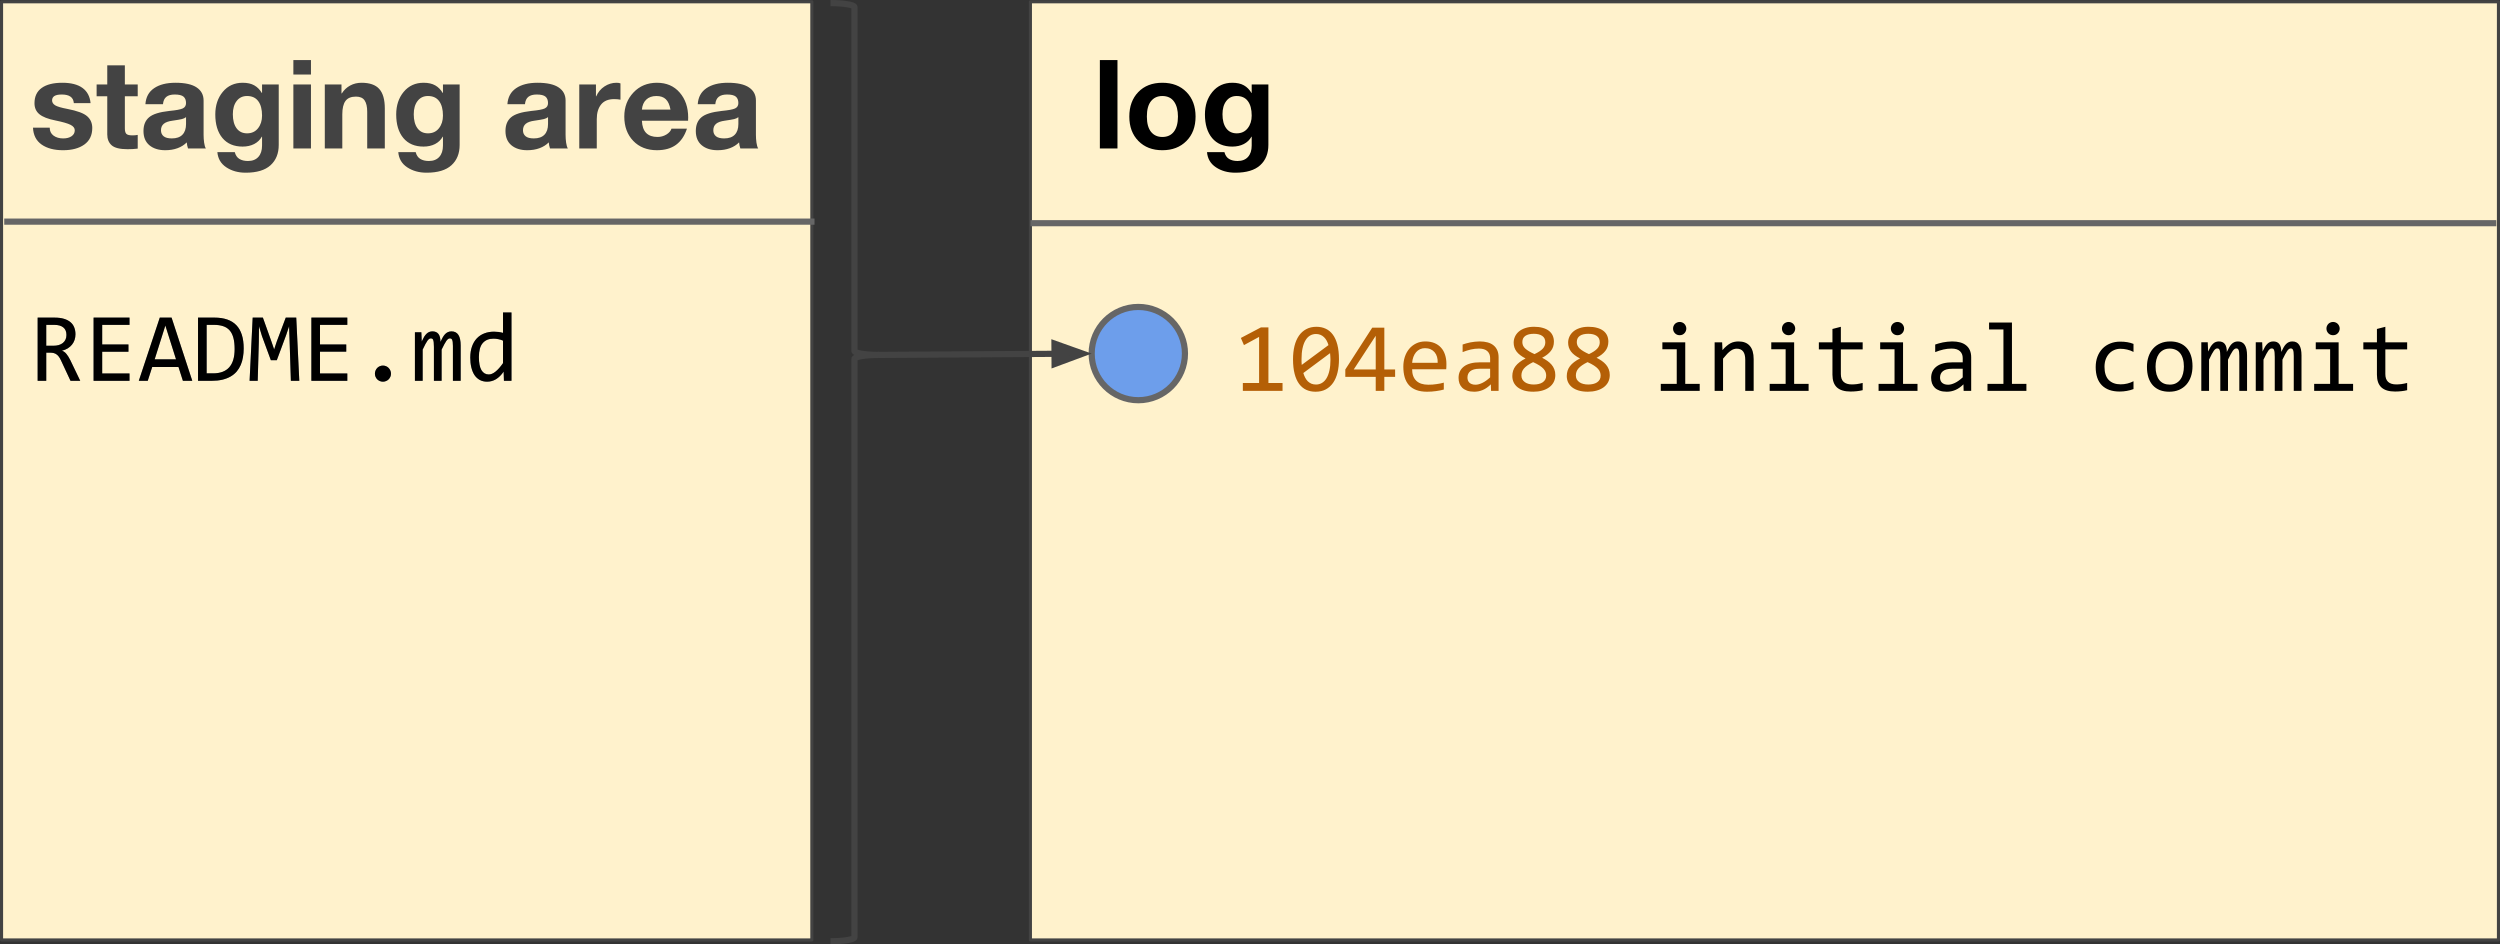 <?xml version="1.0" encoding="UTF-8" standalone="no"?>
<svg
   xmlns:dc="http://purl.org/dc/elements/1.1/"
   xmlns:cc="http://creativecommons.org/ns#"
   xmlns:rdf="http://www.w3.org/1999/02/22-rdf-syntax-ns#"
   xmlns:svg="http://www.w3.org/2000/svg"
   xmlns="http://www.w3.org/2000/svg"
   xmlns:sodipodi="http://sodipodi.sourceforge.net/DTD/sodipodi-0.dtd"
   xmlns:inkscape="http://www.inkscape.org/namespaces/inkscape"
   version="1.1"
   viewBox="0 0 807.818 305.15"
   stroke-miterlimit="10"
   id="svg7009"
   inkscape:version="0.48.4 r9939"
   width="100%"
   height="100%"
   sodipodi:docname="log-transition.svg"
   style="fill:none;stroke:none"
   inkscape:export-filename="/home/nathan/devel/nasa/git-talk/img/log-transition.png"
   inkscape:export-xdpi="300"
   inkscape:export-ydpi="300">
  <rect x="0" y="0" width="807.818" height="305.15" fill="#333333" stroke="none"/>
  <defs
     id="defs7068" />
  <sodipodi:namedview
     pagecolor="#ffffff"
     bordercolor="#666666"
     borderopacity="1"
     objecttolerance="10"
     gridtolerance="10"
     guidetolerance="10"
     inkscape:pageopacity="0"
     inkscape:pageshadow="2"
     inkscape:window-width="1598"
     inkscape:window-height="866"
     id="namedview7066"
     showgrid="false"
     fit-margin-top="0"
     fit-margin-left="0"
     fit-margin-right="0"
     fit-margin-bottom="0"
     inkscape:zoom="0.88766276"
     inkscape:cx="394.37927"
     inkscape:cy="240.84775"
     inkscape:window-x="0"
     inkscape:window-y="32"
     inkscape:window-maximized="0"
     inkscape:current-layer="svg7009" />
  <clipPath
     id="g3593cc936_0296.0">
    <path
       d="M 0,0 960,0 960,540 0,540 0,0 z"
       clip-rule="nonzero"
       id="path7012"
       inkscape:connector-curvature="0" />
  </clipPath>
  <path
     style="fill:#fff2cc;fill-rule:nonzero"
     inkscape:connector-curvature="0"
     id="path7018"
     d="m 0.5,0.577 261.827,0 0,303.15 -261.827,0 z" />
  <path
     style="stroke:#434343;stroke-width:1;stroke-linecap:butt;stroke-linejoin:round"
     inkscape:connector-curvature="0"
     id="path7020"
     d="m 0.5,0.577 261.827,0 0,303.15 -261.827,0 z" />
  <path
     style="fill:#434343;fill-rule:nonzero"
     inkscape:connector-curvature="0"
     id="path7022"
     d="m 20.141,26.743 q 4.219,0 6.516,1.672 2.297,1.672 2.609,4.906 l -5.406,0 q -0.125,-1.453 -1.109,-2.109 -0.969,-0.672 -2.781,-0.672 -1.641,0 -2.391,0.484 -0.75,0.484 -0.75,1.422 0,0.953 0.984,1.578 0.984,0.609 3.969,1.172 4.766,0.922 6.391,2.375 1.641,1.438 1.641,3.781 0,3.516 -2.578,5.359 -2.562,1.828 -6.859,1.828 -4.297,0 -6.922,-1.828 -2.625,-1.828 -2.797,-5.453 l 5.406,0 q 0,1.641 1.234,2.562 1.25,0.906 3.125,0.906 1.656,0 2.688,-0.703 1.047,-0.719 1.047,-1.922 0,-1.078 -1.359,-1.766 -1.344,-0.688 -4.938,-1.422 -3.547,-0.703 -5.141,-2.016 -1.578,-1.312 -1.578,-3.531 0,-3.281 2.328,-4.953 2.328,-1.672 6.672,-1.672 z m 20.203,-5.641 0,6.188 4.156,0 0,3.812 -4.156,0 0,10.375 q 0,1.266 0.469,1.766 0.484,0.5 1.938,0.5 0.484,0 0.922,-0.031 0.453,-0.047 0.828,-0.125 l 0,4.438 q -0.703,0.109 -1.578,0.141 -0.859,0.047 -1.703,0.047 -3.688,0 -5.125,-1.25 -1.438,-1.266 -1.438,-3.531 l 0,-12.328 -3.438,0 0,-3.812 3.438,0 0,-6.188 5.688,0 z m 16.379,5.641 q 4.594,0 6.828,1.516 2.234,1.5 2.234,4.234 l 0,11.094 q 0,1.25 0.172,2.5 0.172,1.25 0.562,1.891 l -5.766,0 q -0.156,-0.469 -0.266,-0.969 -0.109,-0.5 -0.141,-1 -1.203,1.219 -2.969,1.875 -1.766,0.656 -3.984,0.656 -3.203,0 -5.125,-1.609 -1.906,-1.609 -1.906,-4.594 0,-2.891 1.797,-4.422 1.797,-1.547 6.531,-2.062 3.312,-0.312 4.359,-0.812 1.062,-0.5 1.062,-1.734 0,-1.391 -0.812,-2.078 -0.812,-0.688 -2.844,-0.688 -1.766,0 -2.703,0.75 -0.938,0.75 -1.094,2.375 l -5.672,0 q 0.234,-3.406 2.797,-5.156 2.562,-1.766 6.938,-1.766 z m -4.703,15.359 q 0,1.219 0.844,1.922 0.844,0.703 2.656,0.703 2.266,0 3.422,-1.188 1.172,-1.188 1.172,-3.469 l 0,-2.219 q -0.516,0.422 -1.344,0.625 -0.828,0.203 -3,0.516 -1.938,0.25 -2.844,1 -0.906,0.75 -0.906,2.109 z m 26.406,-15.359 q 2.266,0 3.75,0.844 1.484,0.844 2.422,2.453 l 0.078,0 0,-2.75 5.391,0 0,19.531 q 0,4.172 -2.656,6.578 -2.641,2.406 -8.031,2.406 -3.641,0 -6.266,-1.75 -2.609,-1.734 -2.875,-4.891 l 5.625,0 q 0.391,1.516 1.484,2.188 1.094,0.672 2.766,0.672 2.188,0 3.375,-1.328 1.188,-1.313 1.188,-3.656 l 0,-2.875 -0.078,0 q -0.844,1.531 -2.469,2.375 -1.625,0.828 -3.734,0.828 -4.188,0 -6.516,-2.766 -2.312,-2.781 -2.312,-7.625 0,-4.375 2.422,-7.297 2.438,-2.938 6.438,-2.938 z m -3.188,10.156 q 0,2.906 1.203,4.547 1.203,1.641 3.391,1.641 2.25,0 3.547,-1.641 1.297,-1.641 1.297,-4.094 0,-3.031 -1.234,-4.672 -1.219,-1.656 -3.625,-1.656 -2.109,0 -3.344,1.609 -1.234,1.594 -1.234,4.266 z m 25.246,-17.484 0,4.672 -5.688,0 0,-4.672 5.688,0 z m 0,7.875 0,20.688 -5.688,0 0,-20.688 5.688,0 z m 16.328,-0.547 q 3.953,0 5.734,2 1.797,2 1.797,6.297 l 0,12.938 -5.688,0 0,-11.859 q 0,-2.422 -0.828,-3.656 -0.828,-1.25 -2.797,-1.25 -2.359,0 -3.391,1.406 -1.031,1.406 -1.031,4.328 l 0,11.031 -5.656,0 0,-20.688 5.391,0 0,2.891 0.109,0 q 1.047,-1.656 2.703,-2.547 1.656,-0.891 3.656,-0.891 z m 20.07,0 q 2.266,0 3.75,0.844 1.484,0.844 2.422,2.453 l 0.078,0 0,-2.75 5.391,0 0,19.531 q 0,4.172 -2.656,6.578 -2.641,2.406 -8.031,2.406 -3.641,0 -6.266,-1.75 -2.609,-1.734 -2.875,-4.891 l 5.625,0 q 0.391,1.516 1.484,2.188 1.094,0.672 2.766,0.672 2.188,0 3.375,-1.328 1.188,-1.313 1.188,-3.656 l 0,-2.875 -0.078,0 q -0.844,1.531 -2.469,2.375 -1.625,0.828 -3.734,0.828 -4.188,0 -6.516,-2.766 -2.312,-2.781 -2.312,-7.625 0,-4.375 2.422,-7.297 2.438,-2.938 6.438,-2.938 z m -3.188,10.156 q 0,2.906 1.203,4.547 1.203,1.641 3.391,1.641 2.25,0 3.547,-1.641 1.297,-1.641 1.297,-4.094 0,-3.031 -1.234,-4.672 -1.219,-1.656 -3.625,-1.656 -2.109,0 -3.344,1.609 -1.234,1.594 -1.234,4.266 z m 40,-10.156 q 4.594,0 6.828,1.516 2.234,1.5 2.234,4.234 l 0,11.094 q 0,1.25 0.172,2.5 0.172,1.25 0.562,1.891 l -5.766,0 q -0.156,-0.469 -0.266,-0.969 -0.109,-0.5 -0.141,-1 -1.203,1.219 -2.969,1.875 -1.766,0.656 -3.984,0.656 -3.203,0 -5.125,-1.609 -1.906,-1.609 -1.906,-4.594 0,-2.891 1.797,-4.422 1.797,-1.547 6.531,-2.062 3.312,-0.312 4.359,-0.812 1.062,-0.5 1.062,-1.734 0,-1.391 -0.812,-2.078 -0.812,-0.688 -2.844,-0.688 -1.766,0 -2.703,0.75 -0.938,0.75 -1.094,2.375 l -5.672,0 q 0.234,-3.406 2.797,-5.156 2.562,-1.766 6.938,-1.766 z m -4.703,15.359 q 0,1.219 0.844,1.922 0.844,0.703 2.656,0.703 2.266,0 3.422,-1.188 1.172,-1.188 1.172,-3.469 l 0,-2.219 q -0.516,0.422 -1.344,0.625 -0.828,0.203 -3,0.516 -1.938,0.25 -2.844,1 -0.906,0.75 -0.906,2.109 z m 30.234,-15.359 q 0.375,0 0.688,0.047 0.312,0.047 0.578,0.156 l 0,5.266 q -0.484,-0.094 -0.953,-0.141 -0.453,-0.047 -1.078,-0.047 -2.859,0 -4.25,1.766 -1.375,1.75 -1.375,4.688 l 0,9.5 -5.656,0 0,-20.688 5.391,0 0,3.844 0.078,0 q 0.891,-2.031 2.672,-3.203 1.797,-1.188 3.906,-1.188 z m 13.066,0 q 4.594,0 7.328,3.156 2.75,3.156 2.75,8.062 l -0.031,1.047 -14.922,0 q 0.109,2.672 1.391,3.969 1.281,1.281 3.656,1.281 1.547,0 2.859,-0.781 1.312,-0.797 1.656,-1.906 l 5,0 q -1.156,3.516 -3.562,5.25 -2.391,1.719 -6.125,1.719 -4.781,0 -7.672,-3.016 -2.891,-3.031 -2.891,-7.859 0,-4.625 2.953,-7.766 2.969,-3.156 7.609,-3.156 z m -4.875,8.672 9.234,0 q -0.406,-2.281 -1.484,-3.328 -1.062,-1.062 -3.062,-1.062 -2.078,0 -3.297,1.172 -1.203,1.172 -1.391,3.219 z m 27.781,-8.672 q 4.594,0 6.828,1.516 2.234,1.5 2.234,4.234 l 0,11.094 q 0,1.25 0.172,2.5 0.172,1.25 0.562,1.891 l -5.766,0 q -0.156,-0.469 -0.266,-0.969 -0.109,-0.5 -0.141,-1 -1.203,1.219 -2.969,1.875 -1.766,0.656 -3.984,0.656 -3.203,0 -5.125,-1.609 -1.906,-1.609 -1.906,-4.594 0,-2.891 1.797,-4.422 1.797,-1.547 6.531,-2.062 3.312,-0.312 4.359,-0.812 1.062,-0.5 1.062,-1.734 0,-1.391 -0.812,-2.078 -0.812,-0.688 -2.844,-0.688 -1.766,0 -2.703,0.75 -0.938,0.75 -1.094,2.375 l -5.672,0 q 0.234,-3.406 2.797,-5.156 2.562,-1.766 6.938,-1.766 z m -4.703,15.359 q 0,1.219 0.844,1.922 0.844,0.703 2.656,0.703 2.266,0 3.422,-1.188 1.172,-1.188 1.172,-3.469 l 0,-2.219 q -0.516,0.422 -1.344,0.625 -0.828,0.203 -3,0.516 -1.938,0.25 -2.844,1 -0.906,0.75 -0.906,2.109 z" />
  <path
     style="fill:#000000;fill-opacity:0;fill-rule:nonzero"
     inkscape:connector-curvature="0"
     id="path7024"
     d="m 1.364,71.625 261.827,0" />
  <path
     style="stroke:#666666;stroke-width:2;stroke-linecap:butt;stroke-linejoin:round"
     inkscape:connector-curvature="0"
     id="path7026"
     d="m 1.364,71.625 261.827,0" />
  <path
     style="fill:#fff2cc;fill-rule:nonzero"
     inkscape:connector-curvature="0"
     id="path7028"
     d="m 332.956,0.577 474.362,0 0,303.15 -474.362,0 z" />
  <path
     style="stroke:#434343;stroke-width:1;stroke-linecap:butt;stroke-linejoin:round"
     inkscape:connector-curvature="0"
     id="path7030"
     d="m 332.956,0.577 474.362,0 0,303.15 -474.362,0 z" />
  <path
     style="fill:#000000;fill-rule:nonzero"
     inkscape:connector-curvature="0"
     id="path7032"
     d="m 361.085,19.415 0,28.562 -5.688,0 0,-28.562 5.688,0 z m 14.5,7.328 q 4.875,0 7.797,3 2.938,3 2.938,7.922 0,4.938 -2.969,7.906 -2.953,2.969 -7.766,2.969 -4.797,0 -7.734,-2.984 -2.938,-2.984 -2.938,-7.891 0,-4.906 2.891,-7.906 2.891,-3.016 7.781,-3.016 z m -5,10.922 q 0,3.266 1.344,4.938 1.344,1.656 3.656,1.656 2.422,0 3.734,-1.719 1.312,-1.734 1.312,-4.875 0,-3.094 -1.281,-4.859 -1.266,-1.781 -3.797,-1.781 -2.281,0 -3.625,1.656 -1.344,1.641 -1.344,4.984 z M 398.206,26.743 q 2.266,0 3.75,0.844 1.484,0.844 2.422,2.453 l 0.078,0 0,-2.75 5.391,0 0,19.531 q 0,4.172 -2.656,6.578 -2.641,2.406 -8.031,2.406 -3.641,0 -6.266,-1.75 -2.609,-1.734 -2.875,-4.891 l 5.625,0 q 0.391,1.516 1.484,2.188 1.094,0.672 2.766,0.672 2.188,0 3.375,-1.328 1.188,-1.313 1.188,-3.656 l 0,-2.875 -0.078,0 q -0.844,1.531 -2.469,2.375 -1.625,0.828 -3.734,0.828 -4.188,0 -6.516,-2.766 -2.312,-2.781 -2.312,-7.625 0,-4.375 2.422,-7.297 2.438,-2.938 6.438,-2.938 z m -3.188,10.156 q 0,2.906 1.203,4.547 1.203,1.641 3.391,1.641 2.25,0 3.547,-1.641 1.297,-1.641 1.297,-4.094 0,-3.031 -1.234,-4.672 -1.219,-1.656 -3.625,-1.656 -2.109,0 -3.344,1.609 -1.234,1.594 -1.234,4.266 z" />
  <path
     style="fill:#b45f06;fill-rule:nonzero"
     inkscape:connector-curvature="0"
     id="path7034"
     d="m 414.425,126.297 -12.828,0 0,-2.531 5.25,0 0,-14.906 -4.891,2.656 -1,-2.312 6.5,-3.422 2.406,0 0,17.984 4.562,0 0,2.531 z m 18.234,-10.203 q 0,2.344 -0.469,4.281 -0.469,1.922 -1.422,3.312 -0.953,1.375 -2.375,2.141 -1.406,0.75 -3.313,0.75 -1.641,0 -2.984,-0.609 -1.344,-0.625 -2.297,-1.906 -0.953,-1.281 -1.469,-3.266 -0.516,-1.984 -0.516,-4.703 0,-2.344 0.469,-4.281 0.484,-1.938 1.422,-3.312 0.953,-1.391 2.375,-2.141 1.422,-0.766 3.312,-0.766 1.641,0 2.984,0.625 1.344,0.609 2.297,1.906 0.953,1.281 1.469,3.266 0.516,1.984 0.516,4.703 z m -2.75,0.094 q 0,-0.531 -0.047,-1.047 -0.031,-0.531 -0.078,-1.031 l -8.641,6.422 q 0.234,0.812 0.594,1.5 0.359,0.688 0.859,1.188 0.516,0.484 1.156,0.766 0.656,0.266 1.484,0.266 1.062,0 1.922,-0.516 0.875,-0.516 1.484,-1.531 0.609,-1.016 0.938,-2.516 0.328,-1.516 0.328,-3.5 z m -9.344,-0.188 q 0,0.484 0,0.969 0.016,0.484 0.062,0.938 l 8.641,-6.391 q -0.234,-0.797 -0.594,-1.453 -0.359,-0.656 -0.859,-1.125 -0.5,-0.484 -1.141,-0.75 -0.641,-0.266 -1.438,-0.266 -1.062,0 -1.938,0.516 -0.859,0.516 -1.469,1.547 -0.609,1.016 -0.938,2.531 -0.328,1.5 -0.328,3.484 z m 30.234,5.781 -3.484,0 0,4.516 -2.781,0 0,-4.516 -9.828,0 0,-2.391 8.703,-13.516 3.906,0 0,13.516 3.484,0 0,2.391 z m -6.266,-13.281 -7.109,10.891 7.109,0 0,-10.891 z m 22.844,9.125 q 0,0.578 -0.016,0.969 -0.016,0.391 -0.047,0.734 l -11.016,0 q 0,2.406 1.344,3.703 1.344,1.281 3.875,1.281 0.688,0 1.375,-0.047 0.688,-0.062 1.328,-0.156 0.641,-0.094 1.219,-0.203 0.594,-0.125 1.094,-0.266 l 0,2.234 q -1.109,0.312 -2.516,0.5 -1.391,0.203 -2.891,0.203 -2.016,0 -3.469,-0.547 -1.453,-0.547 -2.391,-1.578 -0.922,-1.047 -1.375,-2.547 -0.438,-1.516 -0.438,-3.422 0,-1.656 0.469,-3.125 0.484,-1.484 1.391,-2.594 0.922,-1.125 2.25,-1.781 1.328,-0.656 3.016,-0.656 1.641,0 2.906,0.516 1.266,0.516 2.125,1.469 0.875,0.938 1.312,2.297 0.453,1.344 0.453,3.016 z M 464.55,117.235 q 0.047,-1.047 -0.203,-1.906 -0.25,-0.875 -0.781,-1.5 -0.516,-0.625 -1.297,-0.969 -0.781,-0.359 -1.812,-0.359 -0.891,0 -1.625,0.344 -0.734,0.344 -1.266,0.969 -0.531,0.625 -0.859,1.5 -0.328,0.875 -0.406,1.922 l 8.25,0 z m 17.25,9.062 -0.062,-2.109 q -1.281,1.266 -2.609,1.828 -1.312,0.562 -2.766,0.562 -1.344,0 -2.297,-0.344 -0.953,-0.344 -1.578,-0.938 -0.609,-0.609 -0.906,-1.422 -0.281,-0.812 -0.281,-1.766 0,-2.359 1.75,-3.688 1.766,-1.344 5.203,-1.344 l 3.25,0 0,-1.375 q 0,-1.391 -0.891,-2.219 -0.891,-0.844 -2.719,-0.844 -1.328,0 -2.625,0.297 -1.281,0.297 -2.656,0.844 l 0,-2.453 q 0.516,-0.188 1.141,-0.359 0.641,-0.188 1.344,-0.328 0.703,-0.141 1.469,-0.219 0.766,-0.094 1.547,-0.094 1.422,0 2.562,0.312 1.141,0.312 1.922,0.953 0.797,0.641 1.219,1.609 0.422,0.969 0.422,2.281 l 0,10.812 -2.438,0 z m -0.297,-7.141 -3.453,0 q -1.016,0 -1.75,0.203 -0.734,0.203 -1.203,0.578 -0.469,0.375 -0.703,0.906 -0.219,0.516 -0.219,1.172 0,0.453 0.141,0.875 0.141,0.406 0.453,0.734 0.312,0.312 0.812,0.5 0.5,0.188 1.219,0.188 0.938,0 2.141,-0.562 1.219,-0.578 2.562,-1.812 l 0,-2.781 z m 21.062,2.016 q 0,1.297 -0.531,2.312 -0.531,1 -1.484,1.688 -0.953,0.688 -2.25,1.047 -1.297,0.359 -2.812,0.359 -1.672,0 -2.953,-0.375 -1.266,-0.375 -2.125,-1.047 -0.859,-0.672 -1.297,-1.594 -0.438,-0.922 -0.438,-2.031 0,-1.875 1.047,-3.234 1.047,-1.359 3.234,-2.469 -2,-1.016 -2.922,-2.25 -0.922,-1.25 -0.922,-2.859 0,-0.984 0.406,-1.906 0.406,-0.922 1.219,-1.641 0.828,-0.719 2.062,-1.141 1.234,-0.438 2.906,-0.438 1.578,0 2.766,0.344 1.203,0.328 2.016,0.953 0.812,0.625 1.219,1.516 0.406,0.891 0.406,1.984 0,1.781 -1,3.031 -0.984,1.25 -2.812,2.188 0.906,0.453 1.688,1 0.781,0.547 1.359,1.219 0.578,0.672 0.891,1.5 0.328,0.828 0.328,1.844 z m -3.234,-10.562 q 0,-1.391 -0.984,-2.062 -0.969,-0.688 -2.734,-0.688 -1.75,0 -2.734,0.672 -0.969,0.672 -0.969,2.016 0,0.609 0.234,1.125 0.234,0.516 0.719,0.969 0.5,0.453 1.234,0.891 0.734,0.438 1.75,0.891 1.766,-0.828 2.625,-1.719 0.859,-0.906 0.859,-2.094 z m 0.281,10.766 q 0,-0.578 -0.188,-1.125 -0.188,-0.547 -0.672,-1.078 -0.484,-0.531 -1.297,-1.062 -0.812,-0.531 -2.062,-1.094 -1.062,0.516 -1.797,1.031 -0.719,0.5 -1.172,1.031 -0.438,0.516 -0.625,1.078 -0.188,0.562 -0.188,1.188 0,0.703 0.297,1.25 0.312,0.531 0.844,0.906 0.531,0.375 1.266,0.562 0.734,0.188 1.594,0.188 0.828,0 1.562,-0.172 0.734,-0.172 1.266,-0.516 0.547,-0.359 0.859,-0.891 0.312,-0.547 0.312,-1.297 z m 20.547,-0.203 q 0,1.297 -0.531,2.312 -0.531,1 -1.484,1.688 -0.953,0.688 -2.25,1.047 -1.297,0.359 -2.812,0.359 -1.672,0 -2.953,-0.375 -1.266,-0.375 -2.125,-1.047 -0.859,-0.672 -1.297,-1.594 -0.438,-0.922 -0.438,-2.031 0,-1.875 1.047,-3.234 1.047,-1.359 3.234,-2.469 -2,-1.016 -2.922,-2.25 -0.922,-1.25 -0.922,-2.859 0,-0.984 0.406,-1.906 0.406,-0.922 1.219,-1.641 0.828,-0.719 2.062,-1.141 1.234,-0.438 2.906,-0.438 1.578,0 2.766,0.344 1.203,0.328 2.016,0.953 0.812,0.625 1.219,1.516 0.406,0.891 0.406,1.984 0,1.781 -1,3.031 -0.984,1.25 -2.812,2.188 0.906,0.453 1.688,1 0.781,0.547 1.359,1.219 0.578,0.672 0.891,1.5 0.328,0.828 0.328,1.844 z m -3.234,-10.562 q 0,-1.391 -0.984,-2.062 -0.969,-0.688 -2.734,-0.688 -1.75,0 -2.734,0.672 -0.969,0.672 -0.969,2.016 0,0.609 0.234,1.125 0.234,0.516 0.719,0.969 0.5,0.453 1.234,0.891 0.734,0.438 1.75,0.891 1.766,-0.828 2.625,-1.719 0.859,-0.906 0.859,-2.094 z m 0.281,10.766 q 0,-0.578 -0.188,-1.125 -0.188,-0.547 -0.672,-1.078 -0.484,-0.531 -1.297,-1.062 -0.812,-0.531 -2.062,-1.094 -1.062,0.516 -1.797,1.031 -0.719,0.5 -1.172,1.031 -0.438,0.516 -0.625,1.078 -0.188,0.562 -0.188,1.188 0,0.703 0.297,1.25 0.312,0.531 0.844,0.906 0.531,0.375 1.266,0.562 0.734,0.188 1.594,0.188 0.828,0 1.562,-0.172 0.734,-0.172 1.266,-0.516 0.547,-0.359 0.859,-0.891 0.312,-0.547 0.312,-1.297 z" />
  <path
     style="fill:#000000;fill-rule:nonzero"
     inkscape:connector-curvature="0"
     id="path7036"
     d="m 541.8,112.86 -4.641,0 0,-2.25 7.391,0 0,13.422 4.672,0 0,2.266 -12.578,0 0,-2.266 5.156,0 0,-11.172 z m 0.953,-8.828 q 0.453,0 0.844,0.172 0.391,0.156 0.672,0.453 0.297,0.297 0.453,0.688 0.172,0.375 0.172,0.828 0,0.438 -0.172,0.828 -0.156,0.391 -0.453,0.688 -0.281,0.297 -0.672,0.469 -0.391,0.156 -0.844,0.156 -0.453,0 -0.844,-0.156 -0.391,-0.172 -0.688,-0.469 -0.281,-0.297 -0.453,-0.688 -0.156,-0.391 -0.156,-0.828 0,-0.453 0.156,-0.828 0.172,-0.391 0.453,-0.688 0.297,-0.297 0.688,-0.453 0.391,-0.172 0.844,-0.172 z m 11.297,6.578 2.422,0 0.109,2.531 q 0.688,-0.812 1.328,-1.344 0.641,-0.547 1.25,-0.875 0.625,-0.328 1.266,-0.453 0.641,-0.141 1.328,-0.141 2.422,0 3.656,1.438 1.25,1.422 1.25,4.297 l 0,10.234 -2.719,0 0,-10.016 q 0,-1.844 -0.688,-2.719 -0.688,-0.891 -2.047,-0.891 -0.5,0 -0.984,0.156 -0.469,0.141 -0.984,0.516 -0.516,0.359 -1.125,0.984 -0.594,0.625 -1.344,1.562 l 0,10.406 -2.719,0 0,-15.688 z m 22.938,2.25 -4.641,0 0,-2.25 7.391,0 0,13.422 4.672,0 0,2.266 -12.578,0 0,-2.266 5.156,0 0,-11.172 z m 0.953,-8.828 q 0.453,0 0.844,0.172 0.391,0.156 0.672,0.453 0.297,0.297 0.453,0.688 0.172,0.375 0.172,0.828 0,0.438 -0.172,0.828 -0.156,0.391 -0.453,0.688 -0.281,0.297 -0.672,0.469 -0.391,0.156 -0.844,0.156 -0.453,0 -0.844,-0.156 -0.391,-0.172 -0.688,-0.469 -0.281,-0.297 -0.453,-0.688 -0.156,-0.391 -0.156,-0.828 0,-0.453 0.156,-0.828 0.172,-0.391 0.453,-0.688 0.297,-0.297 0.688,-0.453 0.391,-0.172 0.844,-0.172 z m 23.938,22.047 q -0.922,0.234 -1.906,0.328 -0.984,0.109 -2,0.109 -2.953,0 -4.406,-1.328 -1.453,-1.344 -1.453,-4.109 l 0,-8.188 -4.391,0 0,-2.281 4.391,0 0,-4.312 2.719,-0.703 0,5.016 7.047,0 0,2.281 -7.047,0 0,7.969 q 0,1.688 0.891,2.531 0.906,0.828 2.656,0.828 0.75,0 1.641,-0.109 0.891,-0.125 1.859,-0.375 l 0,2.344 z m 10.297,-13.219 -4.641,0 0,-2.25 7.391,0 0,13.422 4.672,0 0,2.266 -12.578,0 0,-2.266 5.156,0 0,-11.172 z m 0.953,-8.828 q 0.453,0 0.844,0.172 0.391,0.156 0.672,0.453 0.297,0.297 0.453,0.688 0.172,0.375 0.172,0.828 0,0.438 -0.172,0.828 -0.156,0.391 -0.453,0.688 -0.281,0.297 -0.672,0.469 -0.391,0.156 -0.844,0.156 -0.453,0 -0.844,-0.156 -0.391,-0.172 -0.688,-0.469 -0.281,-0.297 -0.453,-0.688 -0.156,-0.391 -0.156,-0.828 0,-0.453 0.156,-0.828 0.172,-0.391 0.453,-0.688 0.297,-0.297 0.688,-0.453 0.391,-0.172 0.844,-0.172 z m 21.375,22.266 -0.062,-2.109 q -1.281,1.266 -2.609,1.828 -1.312,0.562 -2.766,0.562 -1.344,0 -2.297,-0.344 -0.953,-0.344 -1.578,-0.938 -0.609,-0.609 -0.906,-1.422 -0.281,-0.812 -0.281,-1.766 0,-2.359 1.75,-3.688 1.766,-1.344 5.203,-1.344 l 3.25,0 0,-1.375 q 0,-1.391 -0.891,-2.219 -0.891,-0.844 -2.719,-0.844 -1.328,0 -2.625,0.297 -1.281,0.297 -2.656,0.844 l 0,-2.453 q 0.516,-0.188 1.141,-0.359 0.641,-0.188 1.344,-0.328 0.703,-0.141 1.469,-0.219 0.766,-0.094 1.547,-0.094 1.422,0 2.562,0.312 1.141,0.312 1.922,0.953 0.797,0.641 1.219,1.609 0.422,0.969 0.422,2.281 l 0,10.812 -2.438,0 z m -0.297,-7.141 -3.453,0 q -1.016,0 -1.75,0.203 -0.734,0.203 -1.203,0.578 -0.469,0.375 -0.703,0.906 -0.219,0.516 -0.219,1.172 0,0.453 0.141,0.875 0.141,0.406 0.453,0.734 0.312,0.312 0.812,0.5 0.5,0.188 1.219,0.188 0.938,0 2.141,-0.562 1.219,-0.578 2.562,-1.812 l 0,-2.781 z m 13.156,-12.703 -4.641,0 0,-2.234 7.391,0 0,19.812 4.672,0 0,2.266 -12.578,0 0,-2.266 5.156,0 0,-17.578 z m 42.031,19.266 q -1.062,0.406 -2.188,0.594 -1.109,0.203 -2.297,0.203 -3.719,0 -5.734,-2.016 -2,-2.016 -2,-5.891 0,-1.859 0.578,-3.375 0.578,-1.516 1.625,-2.594 1.047,-1.078 2.5,-1.656 1.453,-0.594 3.203,-0.594 1.219,0 2.281,0.172 1.062,0.172 2.031,0.562 l 0,2.594 q -1.016,-0.531 -2.078,-0.766 -1.047,-0.25 -2.172,-0.25 -1.047,0 -1.984,0.406 -0.922,0.391 -1.625,1.141 -0.703,0.75 -1.109,1.828 -0.406,1.078 -0.406,2.438 0,2.844 1.375,4.266 1.391,1.406 3.844,1.406 1.109,0 2.141,-0.25 1.047,-0.25 2.016,-0.75 l 0,2.531 z m 19.062,-7.391 q 0,1.828 -0.516,3.359 -0.516,1.516 -1.484,2.609 -0.969,1.078 -2.359,1.688 -1.391,0.594 -3.156,0.594 -1.688,0 -3.031,-0.516 -1.328,-0.531 -2.266,-1.547 -0.922,-1.016 -1.422,-2.516 -0.484,-1.5 -0.484,-3.453 0,-1.828 0.516,-3.328 0.516,-1.516 1.484,-2.594 0.969,-1.094 2.359,-1.688 1.391,-0.609 3.156,-0.609 1.688,0 3.016,0.531 1.344,0.516 2.266,1.531 0.938,1 1.422,2.5 0.5,1.5 0.5,3.438 z m -2.781,0.125 q 0,-1.453 -0.328,-2.531 -0.312,-1.094 -0.906,-1.812 -0.594,-0.734 -1.453,-1.094 -0.844,-0.375 -1.891,-0.375 -1.219,0 -2.094,0.484 -0.859,0.469 -1.422,1.266 -0.547,0.797 -0.812,1.859 -0.25,1.047 -0.25,2.203 0,1.453 0.312,2.547 0.328,1.094 0.922,1.828 0.594,0.719 1.438,1.094 0.844,0.359 1.906,0.359 1.219,0 2.078,-0.469 0.875,-0.484 1.422,-1.281 0.562,-0.797 0.812,-1.844 0.266,-1.062 0.266,-2.234 z m 17.906,7.844 0,-11.266 q 0,-0.734 -0.062,-1.203 -0.047,-0.469 -0.172,-0.734 -0.109,-0.281 -0.297,-0.391 -0.172,-0.109 -0.438,-0.109 -0.312,0 -0.578,0.188 -0.266,0.188 -0.578,0.609 -0.297,0.422 -0.672,1.125 -0.359,0.688 -0.859,1.703 l 0,10.078 -2.484,0 0,-10.969 q 0,-0.859 -0.062,-1.391 -0.047,-0.531 -0.172,-0.828 -0.109,-0.297 -0.297,-0.406 -0.188,-0.109 -0.453,-0.109 -0.281,0 -0.531,0.156 -0.25,0.156 -0.562,0.562 -0.297,0.406 -0.672,1.109 -0.375,0.703 -0.891,1.797 l 0,10.078 -2.5,0 0,-15.688 2.078,0 0.125,2.984 q 0.406,-0.891 0.781,-1.516 0.391,-0.625 0.797,-1 0.406,-0.391 0.859,-0.562 0.469,-0.188 1.031,-0.188 1.266,0 1.922,0.828 0.656,0.828 0.656,2.562 0.375,-0.812 0.734,-1.438 0.359,-0.641 0.766,-1.062 0.422,-0.438 0.922,-0.656 0.5,-0.234 1.156,-0.234 2.953,0 2.953,4.547 l 0,11.422 -2.5,0 z m 17.594,0 0,-11.266 q 0,-0.734 -0.062,-1.203 -0.047,-0.469 -0.172,-0.734 -0.109,-0.281 -0.297,-0.391 -0.172,-0.109 -0.438,-0.109 -0.312,0 -0.578,0.188 -0.266,0.188 -0.578,0.609 -0.297,0.422 -0.672,1.125 -0.359,0.688 -0.859,1.703 l 0,10.078 -2.484,0 0,-10.969 q 0,-0.859 -0.062,-1.391 -0.047,-0.531 -0.172,-0.828 -0.109,-0.297 -0.297,-0.406 -0.188,-0.109 -0.453,-0.109 -0.281,0 -0.531,0.156 -0.25,0.156 -0.562,0.562 -0.297,0.406 -0.672,1.109 -0.375,0.703 -0.891,1.797 l 0,10.078 -2.5,0 0,-15.688 2.078,0 0.125,2.984 q 0.406,-0.891 0.781,-1.516 0.391,-0.625 0.797,-1 0.406,-0.391 0.859,-0.562 0.469,-0.188 1.031,-0.188 1.266,0 1.922,0.828 0.656,0.828 0.656,2.562 0.375,-0.812 0.734,-1.438 0.359,-0.641 0.766,-1.062 0.422,-0.438 0.922,-0.656 0.5,-0.234 1.156,-0.234 2.953,0 2.953,4.547 l 0,11.422 -2.5,0 z m 11.75,-13.438 -4.641,0 0,-2.25 7.391,0 0,13.422 4.672,0 0,2.266 -12.578,0 0,-2.266 5.156,0 0,-11.172 z m 0.953,-8.828 q 0.453,0 0.844,0.172 0.391,0.156 0.672,0.453 0.297,0.297 0.453,0.688 0.172,0.375 0.172,0.828 0,0.438 -0.172,0.828 -0.156,0.391 -0.453,0.688 -0.281,0.297 -0.672,0.469 -0.391,0.156 -0.844,0.156 -0.453,0 -0.844,-0.156 -0.391,-0.172 -0.688,-0.469 -0.281,-0.297 -0.453,-0.688 -0.156,-0.391 -0.156,-0.828 0,-0.453 0.156,-0.828 0.172,-0.391 0.453,-0.688 0.297,-0.297 0.688,-0.453 0.391,-0.172 0.844,-0.172 z m 23.938,22.047 q -0.922,0.234 -1.906,0.328 -0.984,0.109 -2,0.109 -2.953,0 -4.406,-1.328 -1.453,-1.344 -1.453,-4.109 l 0,-8.188 -4.391,0 0,-2.281 4.391,0 0,-4.312 2.719,-0.703 0,5.016 7.047,0 0,2.281 -7.047,0 0,7.969 q 0,1.688 0.891,2.531 0.906,0.828 2.656,0.828 0.75,0 1.641,-0.109 0.891,-0.125 1.859,-0.375 l 0,2.344 z" />
  <path
     style="fill:#000000;fill-opacity:0;fill-rule:nonzero"
     inkscape:connector-curvature="0"
     id="path7038"
     d="m 332.957,72.121 473.669,0" />
  <path
     style="stroke:#666666;stroke-width:2;stroke-linecap:butt;stroke-linejoin:round"
     inkscape:connector-curvature="0"
     id="path7040"
     d="m 332.957,72.121 473.669,0" />
  <path
     style="fill:#6d9eeb;fill-rule:nonzero"
     inkscape:connector-curvature="0"
     id="path7042"
     d="m 352.749,114.252 0,0 c 0,-8.323 6.747,-15.071 15.071,-15.071 l 0,0 c 3.997,0 7.83,1.588 10.657,4.414 2.826,2.826 4.414,6.66 4.414,10.657 l 0,0 c 0,8.323 -6.747,15.071 -15.071,15.071 l 0,0 c -8.323,0 -15.071,-6.747 -15.071,-15.071 z" />
  <path
     style="stroke:#666666;stroke-width:2;stroke-linecap:butt;stroke-linejoin:round"
     inkscape:connector-curvature="0"
     id="path7044"
     d="m 352.749,114.252 0,0 c 0,-8.323 6.747,-15.071 15.071,-15.071 l 0,0 c 3.997,0 7.83,1.588 10.657,4.414 2.826,2.826 4.414,6.66 4.414,10.657 l 0,0 c 0,8.323 -6.747,15.071 -15.071,15.071 l 0,0 c -8.323,0 -15.071,-6.747 -15.071,-15.071 z" />
  <path
     style="fill:#000000;fill-opacity:0;fill-rule:nonzero"
     inkscape:connector-curvature="0"
     id="path7046"
     d="m 283.846,114.684 68.903,-0.432" />
  <path
     style="stroke:#434343;stroke-width:2;stroke-linecap:butt;stroke-linejoin:round"
     inkscape:connector-curvature="0"
     id="path7048"
     d="m 283.846,114.684 56.903,-0.357" />
  <path
     style="fill:#434343;fill-rule:evenodd;stroke:#434343;stroke-width:2;stroke-linecap:butt"
     inkscape:connector-curvature="0"
     id="path7050"
     d="m 340.77,117.631 9.055,-3.36 -9.097,-3.246 z" />
  <path
     style="fill:#000000;fill-opacity:0;fill-rule:nonzero"
     inkscape:connector-curvature="0"
     id="path7052"
     d="m 268.35,1 0,0 c 4.279,0 7.748,0.578 7.748,1.291 l 0,111.102 c 0,0.713 3.469,1.291 7.748,1.291 l 0,0 c -4.279,0 -7.748,0.578 -7.748,1.291 l 0,186.883 c 0,0.713 -3.469,1.291 -7.748,1.291 z" />
  <path
     style="fill:#000000;fill-opacity:0;fill-rule:nonzero"
     inkscape:connector-curvature="0"
     id="path7054"
     d="m 268.35,1 0,0 c 4.279,0 7.748,0.578 7.748,1.291 l 0,111.102 c 0,0.713 3.469,1.291 7.748,1.291 l 0,0 c -4.279,0 -7.748,0.578 -7.748,1.291 l 0,186.883 c 0,0.713 -3.469,1.291 -7.748,1.291" />
  <path
     style="stroke:#434343;stroke-width:2;stroke-linecap:butt;stroke-linejoin:round"
     inkscape:connector-curvature="0"
     id="path7056"
     d="m 268.35,1 0,0 c 4.279,0 7.748,0.578 7.748,1.291 l 0,111.102 c 0,0.713 3.469,1.291 7.748,1.291 l 0,0 c -4.279,0 -7.748,0.578 -7.748,1.291 l 0,186.883 c 0,0.713 -3.469,1.291 -7.748,1.291" />
  <path
     style="fill:#000000;fill-opacity:0;fill-rule:nonzero"
     inkscape:connector-curvature="0"
     id="path7058"
     d="m 0.507,83.331 262.677,0 0,52.472 -262.677,0 z" />
  <path
     style="fill:#999999;fill-rule:nonzero"
     inkscape:connector-curvature="0"
     id="path7060"
     d="m 25.928,123.051 -3.141,0 -3.047,-6.531 q -0.344,-0.75 -0.703,-1.234 -0.359,-0.5 -0.781,-0.781 -0.406,-0.297 -0.906,-0.422 -0.484,-0.125 -1.094,-0.125 l -1.312,0 0,9.094 -2.781,0 0,-20.422 5.469,0 q 1.781,0 3.062,0.391 1.281,0.391 2.094,1.094 0.828,0.703 1.203,1.703 0.391,0.984 0.391,2.188 0,0.953 -0.281,1.812 -0.281,0.844 -0.844,1.547 -0.547,0.688 -1.375,1.203 -0.812,0.5 -1.875,0.75 0.859,0.297 1.453,1.047 0.609,0.734 1.234,1.969 l 3.234,6.719 z m -4.453,-14.812 q 0,-1.641 -1.031,-2.453 -1.016,-0.812 -2.875,-0.812 l -2.625,0 0,6.75 2.25,0 q 0.984,0 1.766,-0.219 0.797,-0.234 1.344,-0.672 0.562,-0.453 0.859,-1.094 0.312,-0.656 0.312,-1.5 z m 20.375,14.812 -11.609,0 0,-20.422 11.609,0 0,2.344 -8.828,0 0,6.328 8.484,0 0,2.344 -8.484,0 0,7.031 8.828,0 0,2.375 z m 20.281,0 -3.031,0 -1.422,-4.453 -8.5,0 -1.438,4.453 -2.891,0 6.781,-20.422 3.812,0 6.688,20.422 z m -5.25,-6.938 -3.453,-10.922 -3.453,10.922 6.906,0 z m 21.859,-3.5 q 0,1.469 -0.234,2.812 -0.219,1.344 -0.719,2.5 -0.5,1.156 -1.297,2.109 -0.797,0.938 -1.953,1.609 -1.156,0.672 -2.688,1.047 -1.531,0.359 -3.484,0.359 l -4.375,0 0,-20.422 5.266,0 q 4.781,0 7.125,2.469 2.359,2.453 2.359,7.516 z m -2.922,0.203 q 0,-2.172 -0.406,-3.672 -0.406,-1.5 -1.234,-2.422 -0.828,-0.922 -2.078,-1.328 -1.25,-0.422 -2.938,-0.422 l -2.391,0 0,15.672 2.078,0 q 6.969,0 6.969,-7.828 z m 20.891,10.234 -2.719,0 -0.406,-12.734 -0.172,-4.891 -0.953,2.844 -3.016,8.125 -1.922,0 -2.875,-7.812 -0.953,-3.156 -0.062,5.109 -0.359,12.516 -2.625,0 1,-20.422 3.297,0 2.75,7.688 0.891,2.594 0.859,-2.594 2.891,-7.688 3.391,0 0.984,20.422 z m 15.516,0 -11.609,0 0,-20.422 11.609,0 0,2.344 -8.828,0 0,6.328 8.484,0 0,2.344 -8.484,0 0,7.031 8.828,0 0,2.375 z m 11.516,-4.922 q 0.531,0 1,0.203 0.484,0.203 0.828,0.562 0.359,0.359 0.562,0.844 0.203,0.469 0.203,1.016 0,0.531 -0.203,1 -0.203,0.469 -0.562,0.828 -0.344,0.344 -0.828,0.547 -0.469,0.203 -1,0.203 -0.547,0 -1.016,-0.203 -0.469,-0.203 -0.828,-0.547 -0.344,-0.359 -0.547,-0.828 -0.203,-0.469 -0.203,-1 0,-0.547 0.203,-1.016 0.203,-0.484 0.547,-0.844 0.359,-0.359 0.828,-0.562 0.469,-0.203 1.016,-0.203 z m 22.609,4.922 0,-11.266 q 0,-0.734 -0.062,-1.203 -0.047,-0.469 -0.172,-0.734 -0.109,-0.281 -0.297,-0.391 -0.172,-0.109 -0.438,-0.109 -0.312,0 -0.578,0.188 -0.266,0.188 -0.578,0.609 -0.297,0.422 -0.672,1.125 -0.359,0.688 -0.859,1.703 l 0,10.078 -2.484,0 0,-10.969 q 0,-0.859 -0.062,-1.391 -0.047,-0.531 -0.172,-0.828 -0.109,-0.297 -0.297,-0.406 -0.188,-0.109 -0.453,-0.109 -0.281,0 -0.531,0.156 -0.25,0.156 -0.562,0.562 -0.297,0.406 -0.672,1.109 -0.375,0.703 -0.891,1.797 l 0,10.078 -2.5,0 0,-15.688 2.078,0 0.125,2.984 q 0.406,-0.891 0.781,-1.516 0.391,-0.625 0.797,-1 0.406,-0.391 0.859,-0.562 0.469,-0.188 1.031,-0.188 1.266,0 1.922,0.828 0.656,0.828 0.656,2.562 0.375,-0.812 0.734,-1.438 0.359,-0.641 0.766,-1.062 0.422,-0.438 0.922,-0.656 0.5,-0.234 1.156,-0.234 2.953,0 2.953,4.547 l 0,11.422 -2.5,0 z m 5.609,-7.516 q 0,-2 0.547,-3.547 0.547,-1.562 1.547,-2.625 1.016,-1.078 2.422,-1.625 1.422,-0.562 3.156,-0.562 0.75,0 1.469,0.094 0.734,0.094 1.438,0.297 l 0,-6.594 2.734,0 0,22.078 -2.438,0 -0.094,-2.969 q -1.141,1.656 -2.469,2.453 -1.328,0.797 -2.875,0.797 -1.344,0 -2.375,-0.562 -1.016,-0.562 -1.703,-1.578 -0.672,-1.031 -1.016,-2.469 -0.344,-1.438 -0.344,-3.188 z m 2.781,-0.172 q 0,2.844 0.828,4.25 0.844,1.391 2.375,1.391 1.031,0 2.172,-0.922 1.156,-0.922 2.422,-2.734 l 0,-7.281 q -0.672,-0.312 -1.484,-0.469 -0.812,-0.172 -1.609,-0.172 -2.219,0 -3.469,1.438 -1.234,1.438 -1.234,4.5 z" />
  <path
     style="fill:#000000;fill-opacity:0;fill-rule:nonzero"
     inkscape:connector-curvature="0"
     id="path7062"
     d="m 0.505,83.331 262.677,0 0,52.472 -262.677,0 z" />
  <path
     style="fill:#000000;fill-rule:nonzero"
     inkscape:connector-curvature="0"
     id="path7064"
     d="m 25.927,123.051 -3.141,0 -3.047,-6.531 q -0.344,-0.75 -0.703,-1.234 -0.359,-0.5 -0.781,-0.781 -0.406,-0.297 -0.906,-0.422 -0.484,-0.125 -1.094,-0.125 l -1.312,0 0,9.094 -2.781,0 0,-20.422 5.469,0 q 1.781,0 3.062,0.391 1.281,0.391 2.094,1.094 0.828,0.703 1.203,1.703 0.391,0.984 0.391,2.188 0,0.953 -0.281,1.812 -0.281,0.844 -0.844,1.547 -0.547,0.688 -1.375,1.203 -0.812,0.5 -1.875,0.75 0.859,0.297 1.453,1.047 0.609,0.734 1.234,1.969 l 3.234,6.719 z m -4.453,-14.812 q 0,-1.641 -1.031,-2.453 -1.016,-0.812 -2.875,-0.812 l -2.625,0 0,6.75 2.25,0 q 0.984,0 1.766,-0.219 0.797,-0.234 1.344,-0.672 0.562,-0.453 0.859,-1.094 0.312,-0.656 0.312,-1.5 z m 20.375,14.812 -11.609,0 0,-20.422 11.609,0 0,2.344 -8.828,0 0,6.328 8.484,0 0,2.344 -8.484,0 0,7.031 8.828,0 0,2.375 z m 20.281,0 -3.031,0 -1.422,-4.453 -8.5,0 -1.438,4.453 -2.891,0 6.781,-20.422 3.812,0 6.688,20.422 z m -5.25,-6.938 -3.453,-10.922 -3.453,10.922 6.906,0 z m 21.859,-3.5 q 0,1.469 -0.234,2.812 -0.219,1.344 -0.719,2.5 -0.5,1.156 -1.297,2.109 -0.797,0.938 -1.953,1.609 -1.156,0.672 -2.688,1.047 -1.531,0.359 -3.484,0.359 l -4.375,0 0,-20.422 5.266,0 q 4.781,0 7.125,2.469 2.359,2.453 2.359,7.516 z m -2.922,0.203 q 0,-2.172 -0.406,-3.672 -0.406,-1.5 -1.234,-2.422 -0.828,-0.922 -2.078,-1.328 -1.25,-0.422 -2.938,-0.422 l -2.391,0 0,15.672 2.078,0 q 6.969,0 6.969,-7.828 z m 20.891,10.234 -2.719,0 -0.406,-12.734 -0.172,-4.891 -0.953,2.844 -3.016,8.125 -1.922,0 -2.875,-7.812 -0.953,-3.156 -0.062,5.109 -0.359,12.516 -2.625,0 1,-20.422 3.297,0 2.75,7.688 0.891,2.594 0.859,-2.594 2.891,-7.688 3.391,0 0.984,20.422 z m 15.516,0 -11.609,0 0,-20.422 11.609,0 0,2.344 -8.828,0 0,6.328 8.484,0 0,2.344 -8.484,0 0,7.031 8.828,0 0,2.375 z m 11.516,-4.922 q 0.531,0 1,0.203 0.484,0.203 0.828,0.562 0.359,0.359 0.562,0.844 0.203,0.469 0.203,1.016 0,0.531 -0.203,1 -0.203,0.469 -0.562,0.828 -0.344,0.344 -0.828,0.547 -0.469,0.203 -1,0.203 -0.547,0 -1.016,-0.203 -0.469,-0.203 -0.828,-0.547 -0.344,-0.359 -0.547,-0.828 -0.203,-0.469 -0.203,-1 0,-0.547 0.203,-1.016 0.203,-0.484 0.547,-0.844 0.359,-0.359 0.828,-0.562 0.469,-0.203 1.016,-0.203 z m 22.609,4.922 0,-11.266 q 0,-0.734 -0.062,-1.203 -0.047,-0.469 -0.172,-0.734 -0.109,-0.281 -0.297,-0.391 -0.172,-0.109 -0.438,-0.109 -0.312,0 -0.578,0.188 -0.266,0.188 -0.578,0.609 -0.297,0.422 -0.672,1.125 -0.359,0.688 -0.859,1.703 l 0,10.078 -2.484,0 0,-10.969 q 0,-0.859 -0.062,-1.391 -0.047,-0.531 -0.172,-0.828 -0.109,-0.297 -0.297,-0.406 -0.188,-0.109 -0.453,-0.109 -0.281,0 -0.531,0.156 -0.25,0.156 -0.562,0.562 -0.297,0.406 -0.672,1.109 -0.375,0.703 -0.891,1.797 l 0,10.078 -2.5,0 0,-15.688 2.078,0 0.125,2.984 q 0.406,-0.891 0.781,-1.516 0.391,-0.625 0.797,-1 0.406,-0.391 0.859,-0.562 0.469,-0.188 1.031,-0.188 1.266,0 1.922,0.828 0.656,0.828 0.656,2.562 0.375,-0.812 0.734,-1.438 0.359,-0.641 0.766,-1.062 0.422,-0.438 0.922,-0.656 0.5,-0.234 1.156,-0.234 2.953,0 2.953,4.547 l 0,11.422 -2.5,0 z m 5.609,-7.516 q 0,-2 0.547,-3.547 0.547,-1.562 1.547,-2.625 1.016,-1.078 2.422,-1.625 1.422,-0.562 3.156,-0.562 0.75,0 1.469,0.094 0.734,0.094 1.438,0.297 l 0,-6.594 2.734,0 0,22.078 -2.438,0 -0.094,-2.969 q -1.141,1.656 -2.469,2.453 -1.328,0.797 -2.875,0.797 -1.344,0 -2.375,-0.562 -1.016,-0.562 -1.703,-1.578 -0.672,-1.031 -1.016,-2.469 -0.344,-1.438 -0.344,-3.188 z m 2.781,-0.172 q 0,2.844 0.828,4.25 0.844,1.391 2.375,1.391 1.031,0 2.172,-0.922 1.156,-0.922 2.422,-2.734 l 0,-7.281 q -0.672,-0.312 -1.484,-0.469 -0.812,-0.172 -1.609,-0.172 -2.219,0 -3.469,1.438 -1.234,1.438 -1.234,4.5 z" />
</svg>
